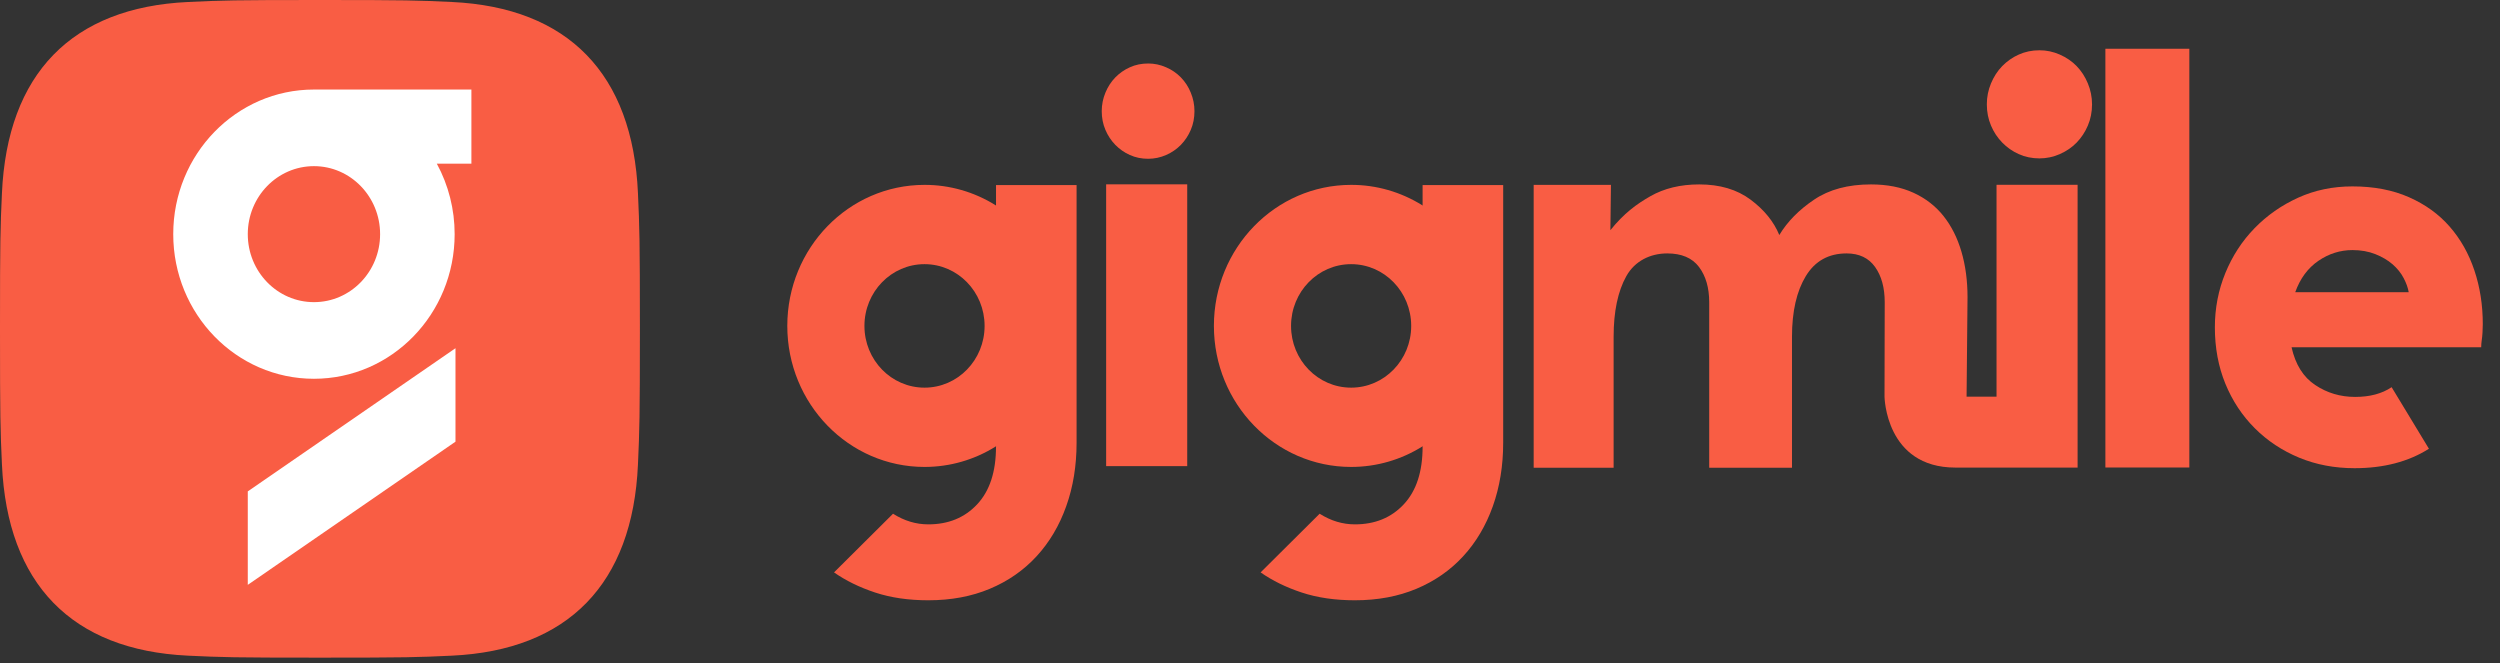 <svg width="98" height="26" viewBox="0 0 98 26" fill="none" xmlns="http://www.w3.org/2000/svg">
<rect x="0" y="0" width="98" height="26" fill="#333333" stroke="none"/>
<path d="M35.007 20.138C35.446 20.416 35.907 20.555 36.389 20.555C37.179 20.555 37.818 20.292 38.308 19.766C38.798 19.24 39.043 18.489 39.043 17.512L39.051 17.49C38.206 18.024 37.233 18.305 36.241 18.304C33.27 18.304 30.862 15.829 30.862 12.775C30.862 9.722 33.27 7.247 36.241 7.247C37.225 7.245 38.19 7.522 39.031 8.047L39.044 8.063V7.255H42.202V17.354C42.202 18.256 42.067 19.086 41.796 19.845C41.526 20.604 41.138 21.258 40.634 21.806C40.129 22.355 39.519 22.779 38.802 23.08C38.086 23.381 37.282 23.531 36.389 23.531C35.614 23.531 34.92 23.43 34.306 23.227C33.692 23.024 33.155 22.761 32.694 22.438L35.007 20.138ZM36.241 10.355C34.94 10.355 33.886 11.439 33.886 12.776C33.886 14.113 34.94 15.196 36.241 15.196C37.541 15.196 38.596 14.113 38.596 12.776C38.596 11.439 37.542 10.355 36.241 10.355Z" fill="#F95D44"/>
<path d="M45.006 6.224C44.748 6.224 44.509 6.175 44.29 6.075C43.86 5.885 43.518 5.533 43.333 5.092C43.236 4.867 43.188 4.621 43.188 4.356C43.188 4.107 43.237 3.86 43.333 3.631C43.423 3.409 43.555 3.206 43.72 3.035C43.884 2.867 44.078 2.732 44.29 2.638C44.509 2.538 44.748 2.489 45.006 2.489C45.248 2.488 45.488 2.539 45.711 2.638C45.928 2.73 46.125 2.865 46.291 3.035C46.457 3.206 46.589 3.408 46.678 3.631C46.774 3.86 46.823 4.107 46.823 4.357C46.823 4.622 46.775 4.867 46.678 5.092C46.586 5.31 46.455 5.509 46.291 5.678C46.124 5.848 45.928 5.983 45.711 6.076C45.488 6.174 45.248 6.225 45.006 6.224ZM46.539 18.272V7.226H43.361V18.272H46.539Z" fill="#F95D44"/>
<path d="M51.73 20.138C52.169 20.416 52.63 20.555 53.112 20.555C53.902 20.555 54.541 20.292 55.031 19.766C55.521 19.24 55.766 18.489 55.766 17.512L55.774 17.49C54.929 18.024 53.956 18.305 52.964 18.304C49.993 18.304 47.585 15.829 47.585 12.775C47.585 9.722 49.993 7.247 52.964 7.247C53.947 7.245 54.913 7.522 55.753 8.047L55.766 8.063V7.255H58.925V17.354C58.925 18.256 58.789 19.086 58.519 19.845C58.248 20.604 57.861 21.258 57.356 21.806C56.852 22.355 56.241 22.779 55.525 23.08C54.808 23.381 54.004 23.531 53.112 23.531C52.337 23.531 51.642 23.43 51.028 23.227C50.414 23.024 49.877 22.761 49.416 22.438L51.73 20.138ZM52.964 10.355C51.663 10.355 50.609 11.439 50.609 12.776C50.609 14.113 51.663 15.196 52.964 15.196C54.264 15.196 55.319 14.113 55.319 12.776C55.319 11.439 54.264 10.355 52.964 10.355Z" fill="#F95D44"/>
<path d="M79.946 6.209C79.653 6.209 79.382 6.152 79.134 6.04C78.647 5.824 78.258 5.425 78.048 4.924C77.939 4.668 77.884 4.39 77.884 4.09C77.883 3.807 77.939 3.527 78.048 3.267C78.158 3.004 78.304 2.779 78.487 2.591C78.674 2.4 78.893 2.247 79.134 2.14C79.383 2.027 79.653 1.971 79.946 1.971C80.221 1.97 80.493 2.028 80.746 2.14C81.002 2.253 81.222 2.403 81.404 2.591C81.587 2.779 81.733 3.004 81.843 3.267C81.952 3.527 82.008 3.807 82.008 4.09C82.008 4.39 81.953 4.668 81.843 4.924C81.739 5.172 81.59 5.397 81.405 5.589C81.222 5.777 81.002 5.927 80.747 6.04C80.494 6.152 80.221 6.209 79.946 6.209ZM63.149 7.246H60.12V18.335H63.254V13.203C63.254 12.211 63.42 11.418 63.752 10.825C64.083 10.231 64.692 9.934 65.356 9.934C65.919 9.934 66.334 10.111 66.6 10.464C66.867 10.818 67.001 11.28 67.001 11.851V18.335H70.246V13.203C70.246 12.211 70.427 11.418 70.787 10.825C71.148 10.231 71.682 9.934 72.388 9.934C72.878 9.934 73.25 10.111 73.502 10.464C73.755 10.818 73.881 11.28 73.881 11.851L73.873 15.549C73.873 15.549 73.91 18.329 76.652 18.329H81.442V7.244H78.264V15.549H77.09L77.127 11.648C77.127 11.002 77.047 10.408 76.889 9.867C76.73 9.325 76.496 8.86 76.186 8.469C75.876 8.079 75.483 7.774 75.007 7.556C74.531 7.338 73.975 7.229 73.341 7.229C72.446 7.229 71.703 7.428 71.112 7.827C70.52 8.225 70.066 8.687 69.749 9.213C69.532 8.687 69.157 8.225 68.624 7.827C68.09 7.428 67.419 7.229 66.611 7.229C65.875 7.229 65.237 7.383 64.696 7.691C64.155 7.999 63.656 8.364 63.127 9.023L63.149 7.246Z" fill="#F95D44"/>
<path d="M82.531 18.326V1.911H85.822V18.326H82.531Z" fill="#F95D44"/>
<path d="M95.214 17.591C94.411 18.099 93.439 18.353 92.3 18.353C91.517 18.353 90.793 18.216 90.127 17.941C89.462 17.665 88.882 17.281 88.388 16.787C87.893 16.293 87.509 15.711 87.234 15.041C86.96 14.371 86.823 13.634 86.823 12.83C86.823 12.082 86.96 11.373 87.234 10.703C87.509 10.033 87.89 9.447 88.378 8.946C88.865 8.445 89.434 8.047 90.087 7.75C90.739 7.454 91.45 7.306 92.218 7.307C93.055 7.307 93.793 7.448 94.431 7.73C95.07 8.012 95.602 8.396 96.027 8.883C96.453 9.37 96.775 9.941 96.995 10.597C97.215 11.252 97.325 11.954 97.325 12.703C97.325 12.816 97.321 12.928 97.314 13.041C97.307 13.154 97.297 13.253 97.284 13.337C97.27 13.428 97.263 13.52 97.263 13.612H89.829C89.98 14.289 90.289 14.783 90.756 15.093C91.222 15.404 91.744 15.559 92.32 15.559C92.897 15.559 93.374 15.432 93.752 15.178L95.214 17.591ZM94.421 11.454C94.393 11.285 94.328 11.101 94.225 10.904C94.122 10.706 93.978 10.526 93.793 10.364C93.607 10.202 93.381 10.068 93.113 9.962C92.845 9.856 92.547 9.803 92.218 9.803C91.737 9.803 91.291 9.944 90.879 10.226C90.467 10.509 90.165 10.918 89.973 11.454H94.421Z" fill="#F95D44"/>
<path d="M12.542 0C9.136 0 8.709 0.015 7.371 0.078C2.816 0.292 0.285 2.889 0.076 7.576C0.014 8.95 0 9.39 0 12.89C0 16.39 0.014 16.83 0.076 18.205C0.285 22.887 2.812 25.487 7.371 25.702C8.709 25.765 9.136 25.78 12.542 25.78C15.948 25.78 16.375 25.765 17.713 25.702C22.264 25.488 24.802 22.892 25.008 18.205C25.069 16.83 25.084 16.392 25.084 12.89C25.084 9.388 25.069 8.95 25.008 7.576C24.803 2.899 22.273 0.293 17.713 0.078C16.375 0.015 15.948 0 12.542 0Z" fill="#F95D44"/>
<path d="M18.479 6.417H17.124C17.583 7.261 17.823 8.212 17.822 9.179C17.822 12.31 15.352 14.848 12.306 14.848C9.26 14.848 6.791 12.31 6.791 9.179C6.791 6.048 9.26 3.51 12.307 3.51H18.479L18.479 6.417ZM12.307 6.513C10.874 6.513 9.713 7.707 9.713 9.179C9.713 10.651 10.874 11.844 12.307 11.844C13.74 11.844 14.9 10.651 14.9 9.179C14.9 7.707 13.739 6.513 12.307 6.513ZM9.713 22.926L17.855 17.314V13.65L9.713 19.262V22.926Z" fill="white"/>
</svg>
